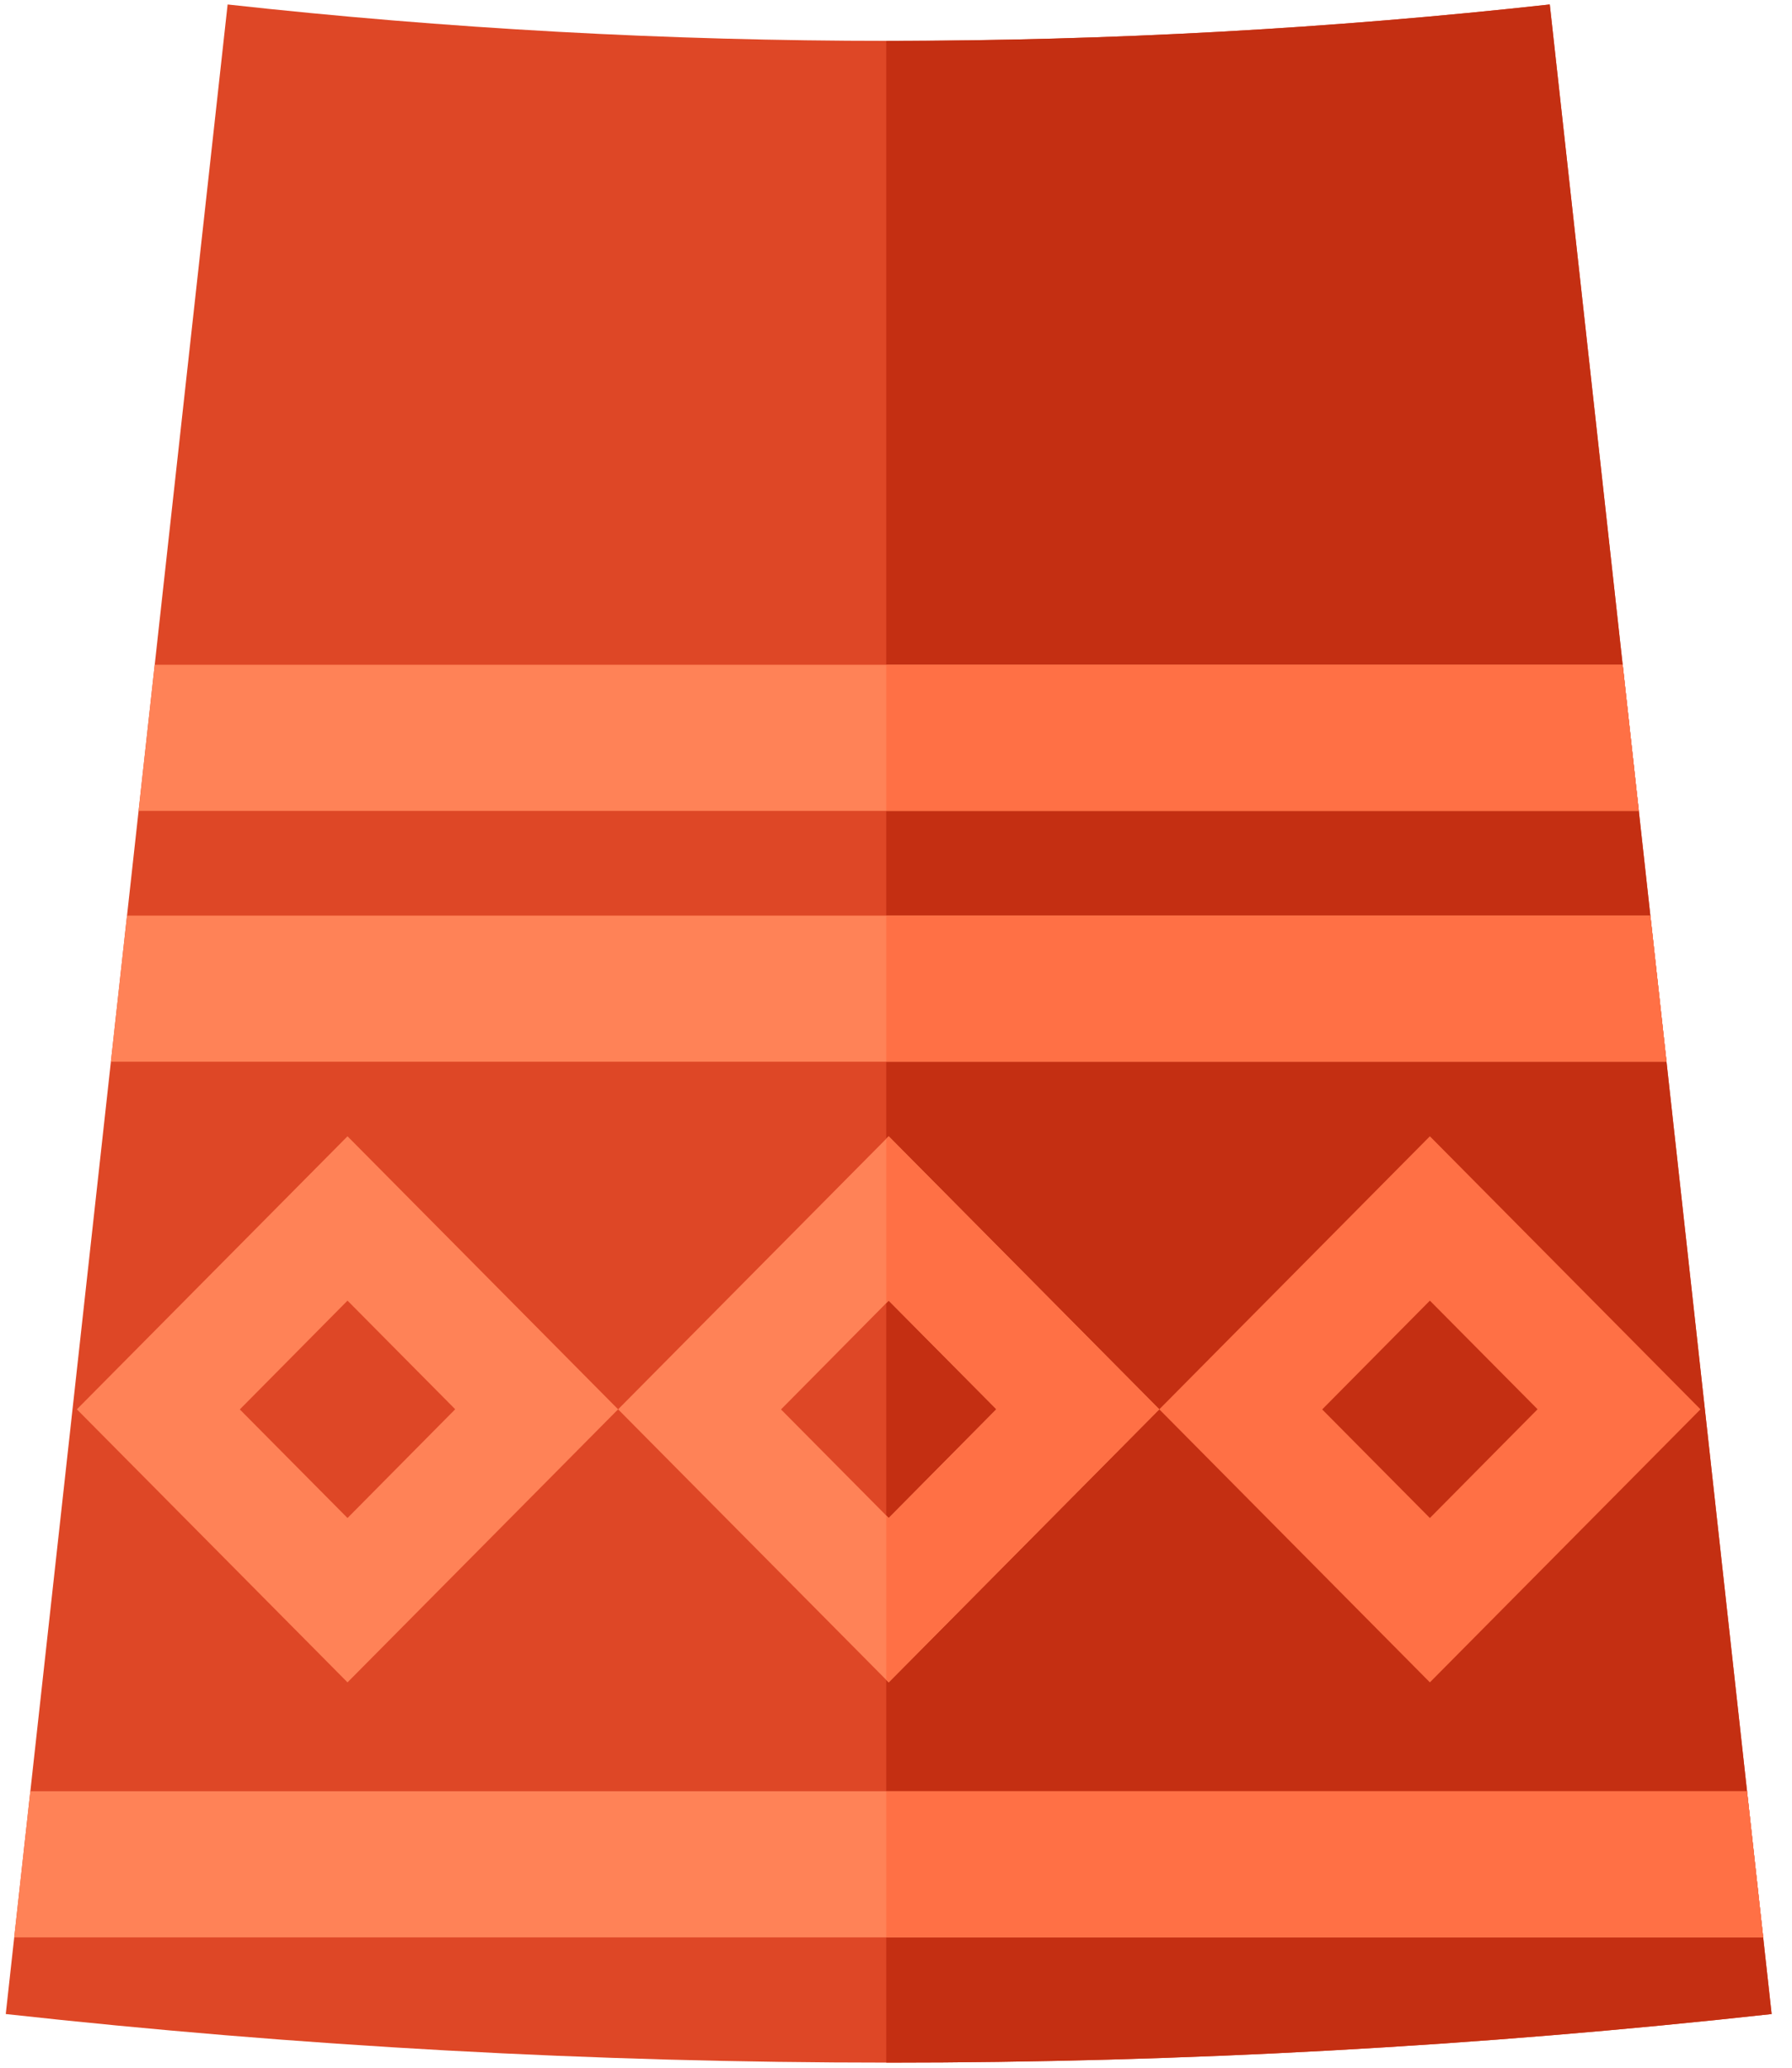 <?xml version="1.0" encoding="UTF-8"?>
<svg width="52px" height="60px" viewBox="0 0 52 60" version="1.1" xmlns="http://www.w3.org/2000/svg" xmlns:xlink="http://www.w3.org/1999/xlink">
    <!-- Generator: Sketch 48.2 (47327) - http://www.bohemiancoding.com/sketch -->
    <title>saree</title>
    <desc>Created with Sketch.</desc>
    <defs></defs>
    <g id="Order-Request" stroke="none" stroke-width="1" fill="none" fill-rule="evenodd" transform="translate(-307, -911)">
        <g id="Group-23" transform="translate(263, 242)" fill-rule="nonzero">
            <g id="Group-21" transform="translate(0, 165)">
                <g id="Group-16" transform="translate(1, 253)">
                    <g id="Group-9" transform="translate(0, 224)">
                        <g id="saree" transform="translate(43, 27)">
                            <path d="M51.409,58.442 C34.38,60.322 17.196,60.322 0.167,58.442 C2.313,39.005 4.459,19.567 6.605,0.13 C19.355,1.538 32.221,1.538 44.971,0.13 C47.117,19.568 49.263,39.005 51.409,58.442 Z" id="Shape" fill="#DE4726"></path>
                            <path d="M51.409,58.442 C49.263,39.005 47.117,19.568 44.971,0.13 C38.573,0.836 32.146,1.188 25.718,1.185 L25.718,59.852 C34.295,59.855 42.871,59.385 51.409,58.442 Z" id="Shape" fill="#C42F12"></path>
                            <g id="Group" transform="translate(2.063, 32.837)">
                                <path d="M8.021,0.135 L0.168,8.058 L8.021,15.981 L15.873,8.058 L8.021,0.135 Z M4.896,8.061 L8.021,4.904 L11.146,8.056 L8.021,11.212 L4.896,8.061 Z" id="Shape" fill="#FF8257"></path>
                                <path d="M23.725,0.135 L15.873,8.058 L23.725,15.981 L31.577,8.058 L23.725,0.135 Z M20.6,8.061 L23.725,4.904 L26.85,8.056 L23.725,11.212 L20.6,8.061 Z" id="Shape" fill="#FF8257"></path>
                                <polygon id="Shape" fill="#FF7045" points="31.577 8.058 23.725 0.135 23.655 0.205 23.655 4.974 23.725 4.904 26.85 8.055 23.725 11.212 23.655 11.142 23.655 15.911 23.725 15.981"></polygon>
                                <path d="M39.429,0.135 L31.577,8.058 L39.429,15.981 L47.281,8.058 L39.429,0.135 Z M36.304,8.061 L39.429,4.904 L42.554,8.056 L39.429,11.212 L36.304,8.061 Z" id="Shape" fill="#FF7045"></path>
                            </g>
                            <path d="M3.218,30.809 L48.358,30.809 C48.202,29.395 48.046,27.981 47.89,26.568 L3.686,26.568 C3.53,27.981 3.374,29.395 3.218,30.809 Z" id="Shape" fill="#FF8257"></path>
                            <path d="M47.89,26.568 L25.718,26.568 L25.718,30.809 L48.358,30.809 C48.202,29.395 48.046,27.981 47.89,26.568 Z" id="Shape" fill="#FF7045"></path>
                            <path d="M4.022,23.531 L47.554,23.531 C47.398,22.117 47.242,20.704 47.086,19.29 L4.49,19.29 C4.334,20.704 4.178,22.117 4.022,23.531 Z" id="Shape" fill="#FF8257"></path>
                            <path d="M47.086,19.29 L25.718,19.29 L25.718,23.531 L47.554,23.531 C47.398,22.117 47.242,20.704 47.086,19.29 Z" id="Shape" fill="#FF7045"></path>
                            <path d="M0.413,56.218 L51.163,56.218 C51.007,54.804 50.851,53.391 50.695,51.977 L0.881,51.977 C0.725,53.391 0.569,54.804 0.413,56.218 Z" id="Shape" fill="#FF8257"></path>
                            <path d="M50.695,51.977 L25.718,51.977 L25.718,56.218 L51.163,56.218 C51.007,54.804 50.851,53.391 50.695,51.977 Z" id="Shape" fill="#FF7045"></path>
                        </g>
                    </g>
                </g>
            </g>
        </g>
    </g>
</svg>